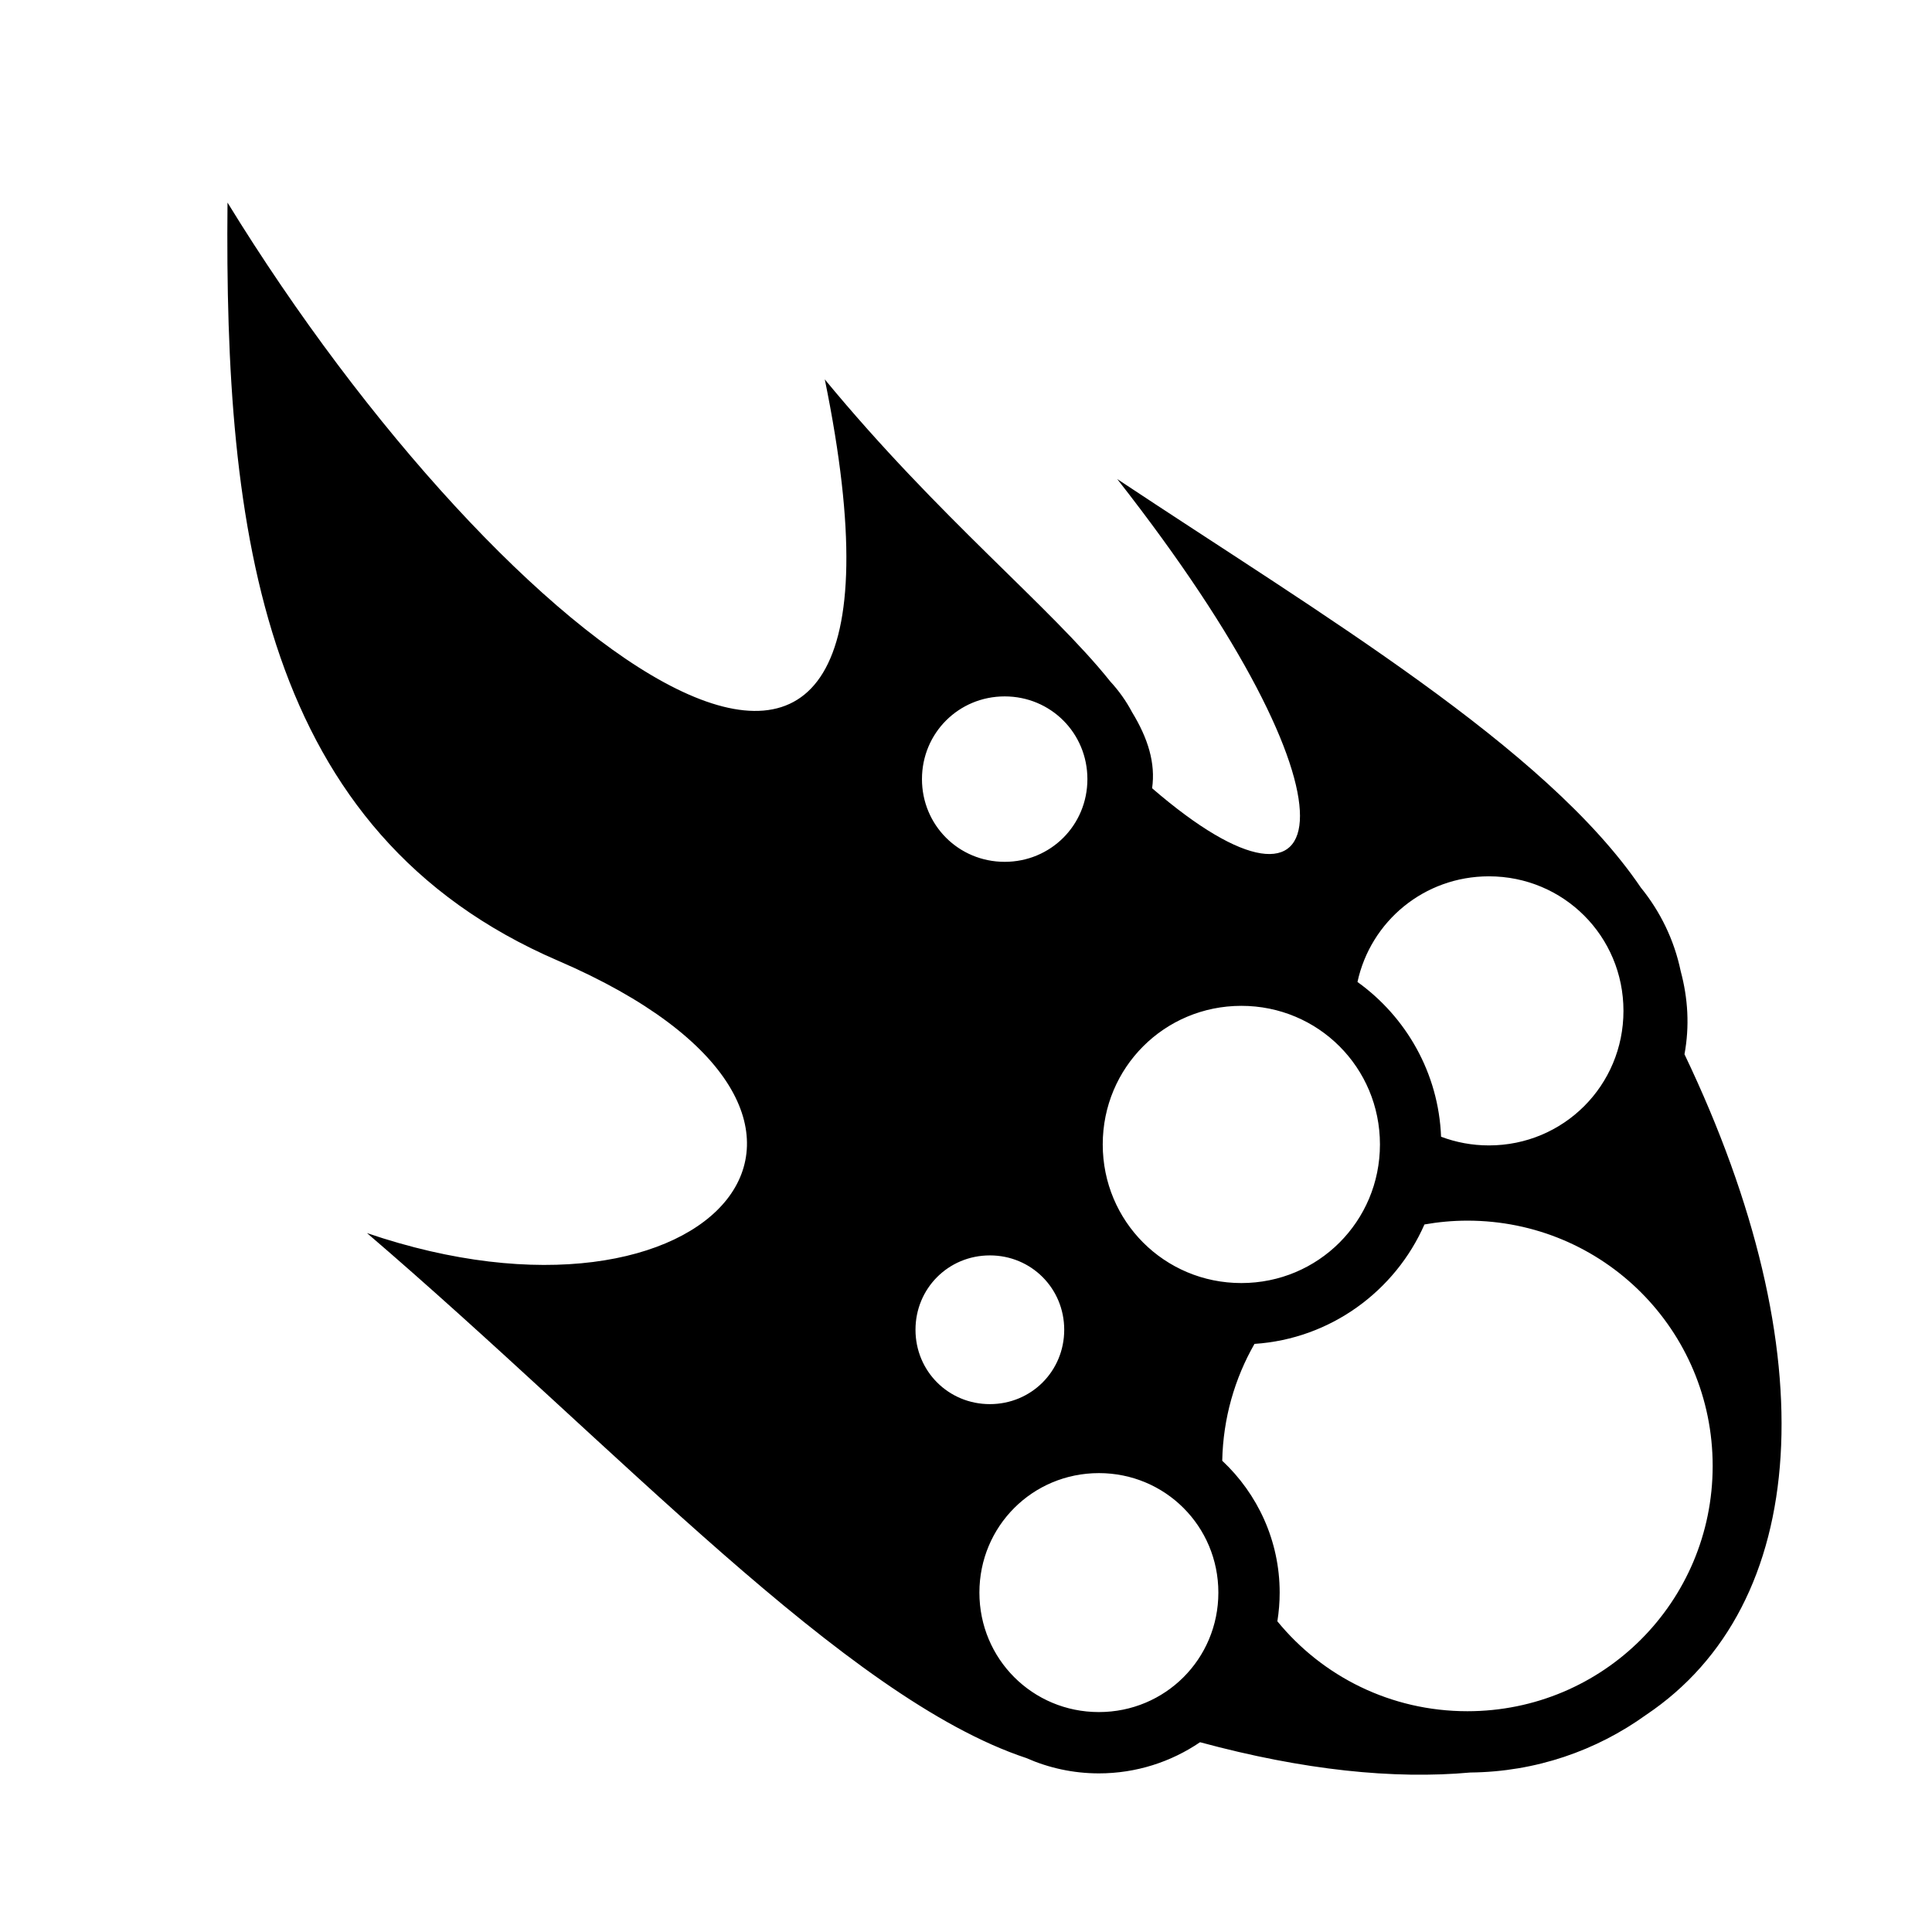 <svg xmlns="http://www.w3.org/2000/svg" width="100%" height="100%" viewBox="0 0 588.8 588.8"><path fill="currentColor" d="M69.336 61.732c-0.97 100.412 10.37 192.13 100.757 231.064 109.81 47.303 46.883 118.85-58.246 83.002 76.11 65.222 145.665 141.652 200.928 159.985 6.78 2.995 14.26 4.674 22.12 4.674 11.404 0 22.023-3.508 30.835-9.495 31.55 8.544 59.065 11.345 82.4 9.23 19.94-0.195 38.412-6.676 53.524-17.556 49.986-33.49 55.46-109.83 11.715-201.34 1.573-8.565 1.077-16.997-1.154-25.322-1.973-9.506-6.227-18.195-12.152-25.476-28.97-42.765-97.358-83.18-159.58-124.506 77.79 99.205 67.214 143.1 10.635 94.234 1.09-7.624-1.225-15.174-6.103-23.178-1.8-3.4-4.032-6.54-6.625-9.343-17.988-22.57-52.22-49.85-87.02-92.078 38.056 186.15-97.83 83.32-182.036-53.895zM306.19 212.236c14.032 0 25.208 11.176 25.208 25.21 0 14.032-11.175 25.208-25.21 25.208-14.032 0-25.208-11.176-25.208-25.21 0-14.032 11.175-25.208 25.21-25.208z m147.575 54.834c22.756 0 41.004 18.248 41.004 41.004 0 22.756-18.248 41.004-41.005 41.004-5.145 0-10.056-0.942-14.582-2.65-0.746-19.392-10.64-36.512-25.476-47.16 3.997-18.478 20.328-32.198 40.058-32.198z m-75.45 39.473c23.44 0 42.24 18.802 42.24 42.242 0 23.44-18.8 42.242-42.24 42.242s-42.243-18.802-42.243-42.242c0-23.44 18.8-42.242 42.242-42.242z m68.886 65.464c41.396 0 74.755 33.36 74.755 74.754 0 41.397-33.357 74.755-74.754 74.755-23.397 0-44.22-10.662-57.91-27.404 0.458-2.85 0.704-5.772 0.704-8.75 0-15.814-6.752-30.113-17.506-40.183 0.268-12.963 3.804-25.092 9.828-35.61 23.163-1.518 42.872-16.092 51.803-36.403 4.247-0.746 8.613-1.157 13.08-1.157z m-145.53 10.59c12.626 0 22.662 10.038 22.662 22.664 0 12.628-10.035 22.663-22.662 22.663-12.627 0-22.663-10.035-22.663-22.662 0-12.625 10.035-22.663 22.663-22.663z m33.226 66.35c20.22 0 36.414 16.194 36.414 36.414 0 20.222-16.192 36.413-36.414 36.413-20.22 0-36.412-16.192-36.412-36.412s16.19-36.413 36.412-36.413z" /></svg>